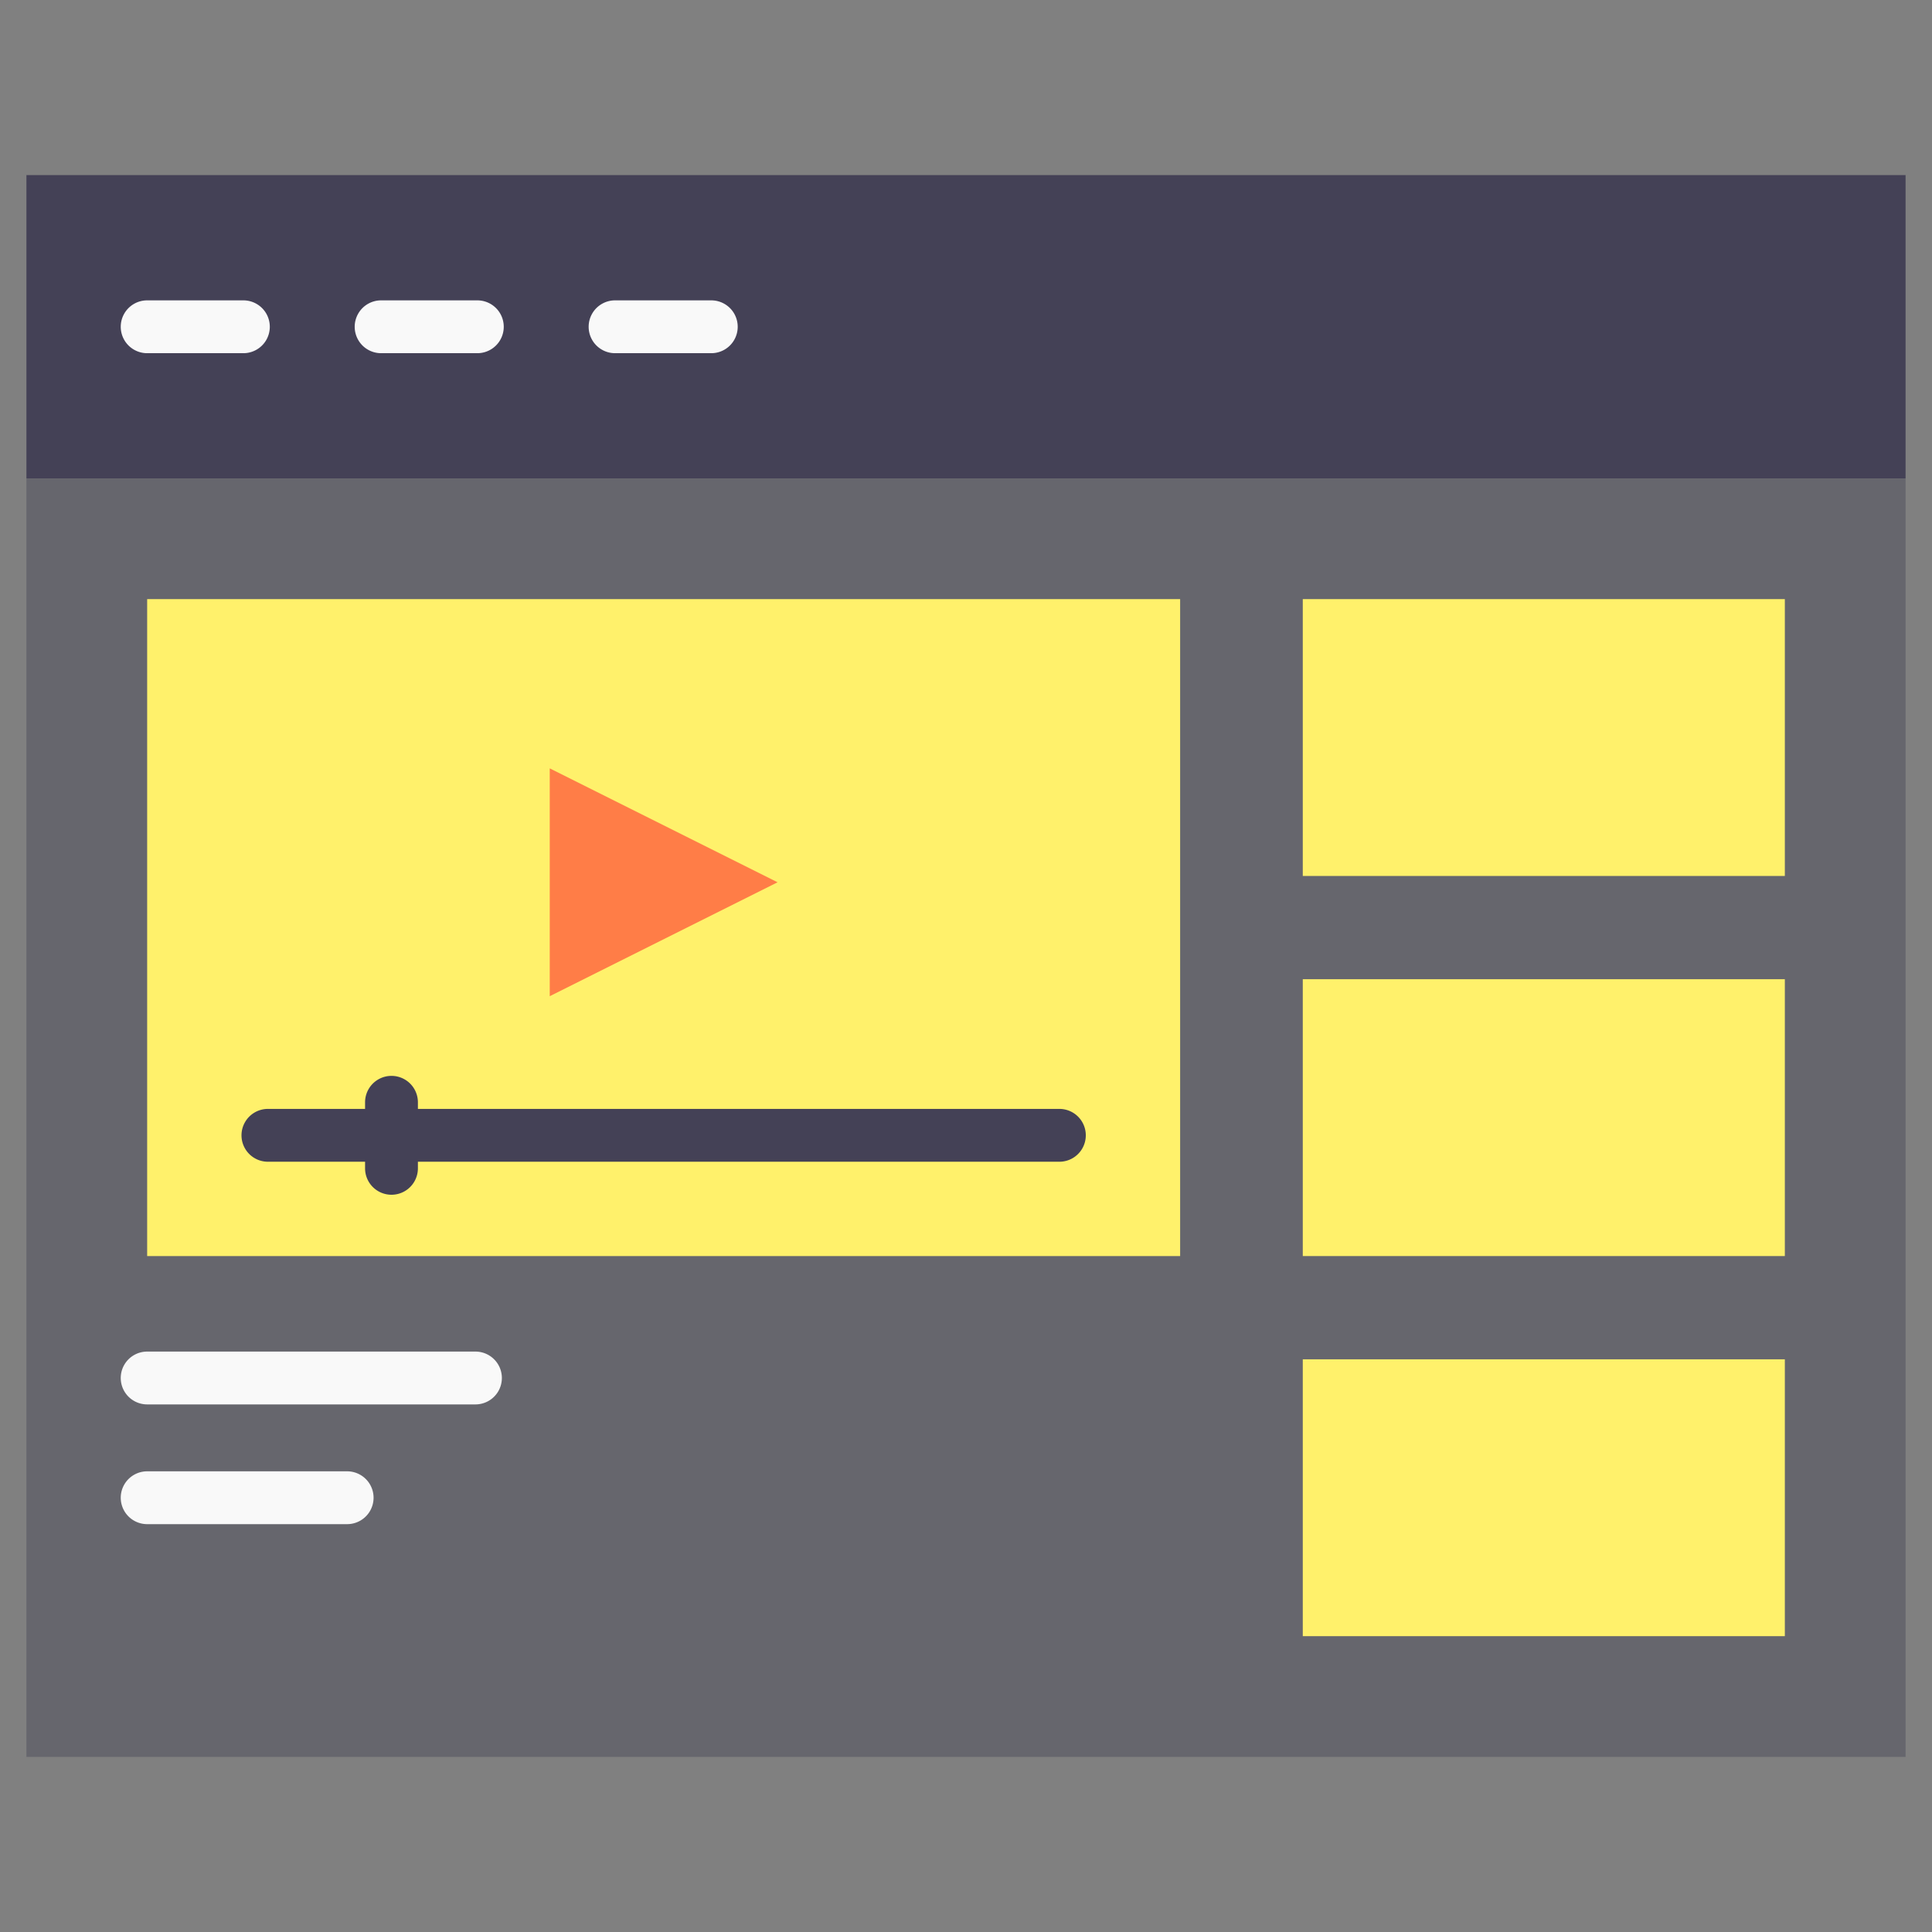 <svg height="512" viewBox="0 0 128 128" width="512" xmlns="http://www.w3.org/2000/svg"><rect x="0" y="0" width="128" height="128" fill="#808080" stroke="none"/><g><path d="m1.75 31.693h124.5v84.707h-124.5z" fill="#66666d"/><path d="m1.75 11.6h124.5v20.093h-124.5z" fill="#444156"/><path d="m16.125 23.4h-6.375a1.75 1.75 0 0 1 0-3.5h6.375a1.75 1.75 0 0 1 0 3.5z" fill="#f9f9f9"/><path d="m31.625 23.4h-6.375a1.75 1.75 0 0 1 0-3.5h6.375a1.75 1.75 0 0 1 0 3.5z" fill="#f9f9f9"/><path d="m47.125 23.4h-6.375a1.75 1.75 0 0 1 0-3.5h6.375a1.75 1.75 0 0 1 0 3.5z" fill="#f9f9f9"/><g fill="#fff16b"><path d="m9.75 39.693h68.437v43.525h-68.437z"/><path d="m86.313 39.693h31.937v18.342h-31.937z"/><path d="m86.313 64.875h31.937v18.342h-31.937z"/><path d="m86.313 90.058h31.937v18.342h-31.937z"/></g><path d="m70.187 73.468h-42.5v-.438a1.75 1.75 0 0 0 -3.5 0v.438h-6.437a1.75 1.75 0 0 0 0 3.5h6.437v.437a1.75 1.75 0 0 0 3.5 0v-.437h42.5a1.75 1.75 0 0 0 0-3.5z" fill="#444156"/><path d="m36.422 66v-15.094l15.094 7.547z" fill="#ff7d47"/><path d="m31.5 93.046h-21.75a1.75 1.75 0 0 1 0-3.5h21.75a1.75 1.75 0 0 1 0 3.5z" fill="#f9f9f9"/><path d="m23 100.979h-13.25a1.75 1.75 0 0 1 0-3.5h13.25a1.75 1.75 0 0 1 0 3.5z" fill="#f9f9f9"/></g></svg>